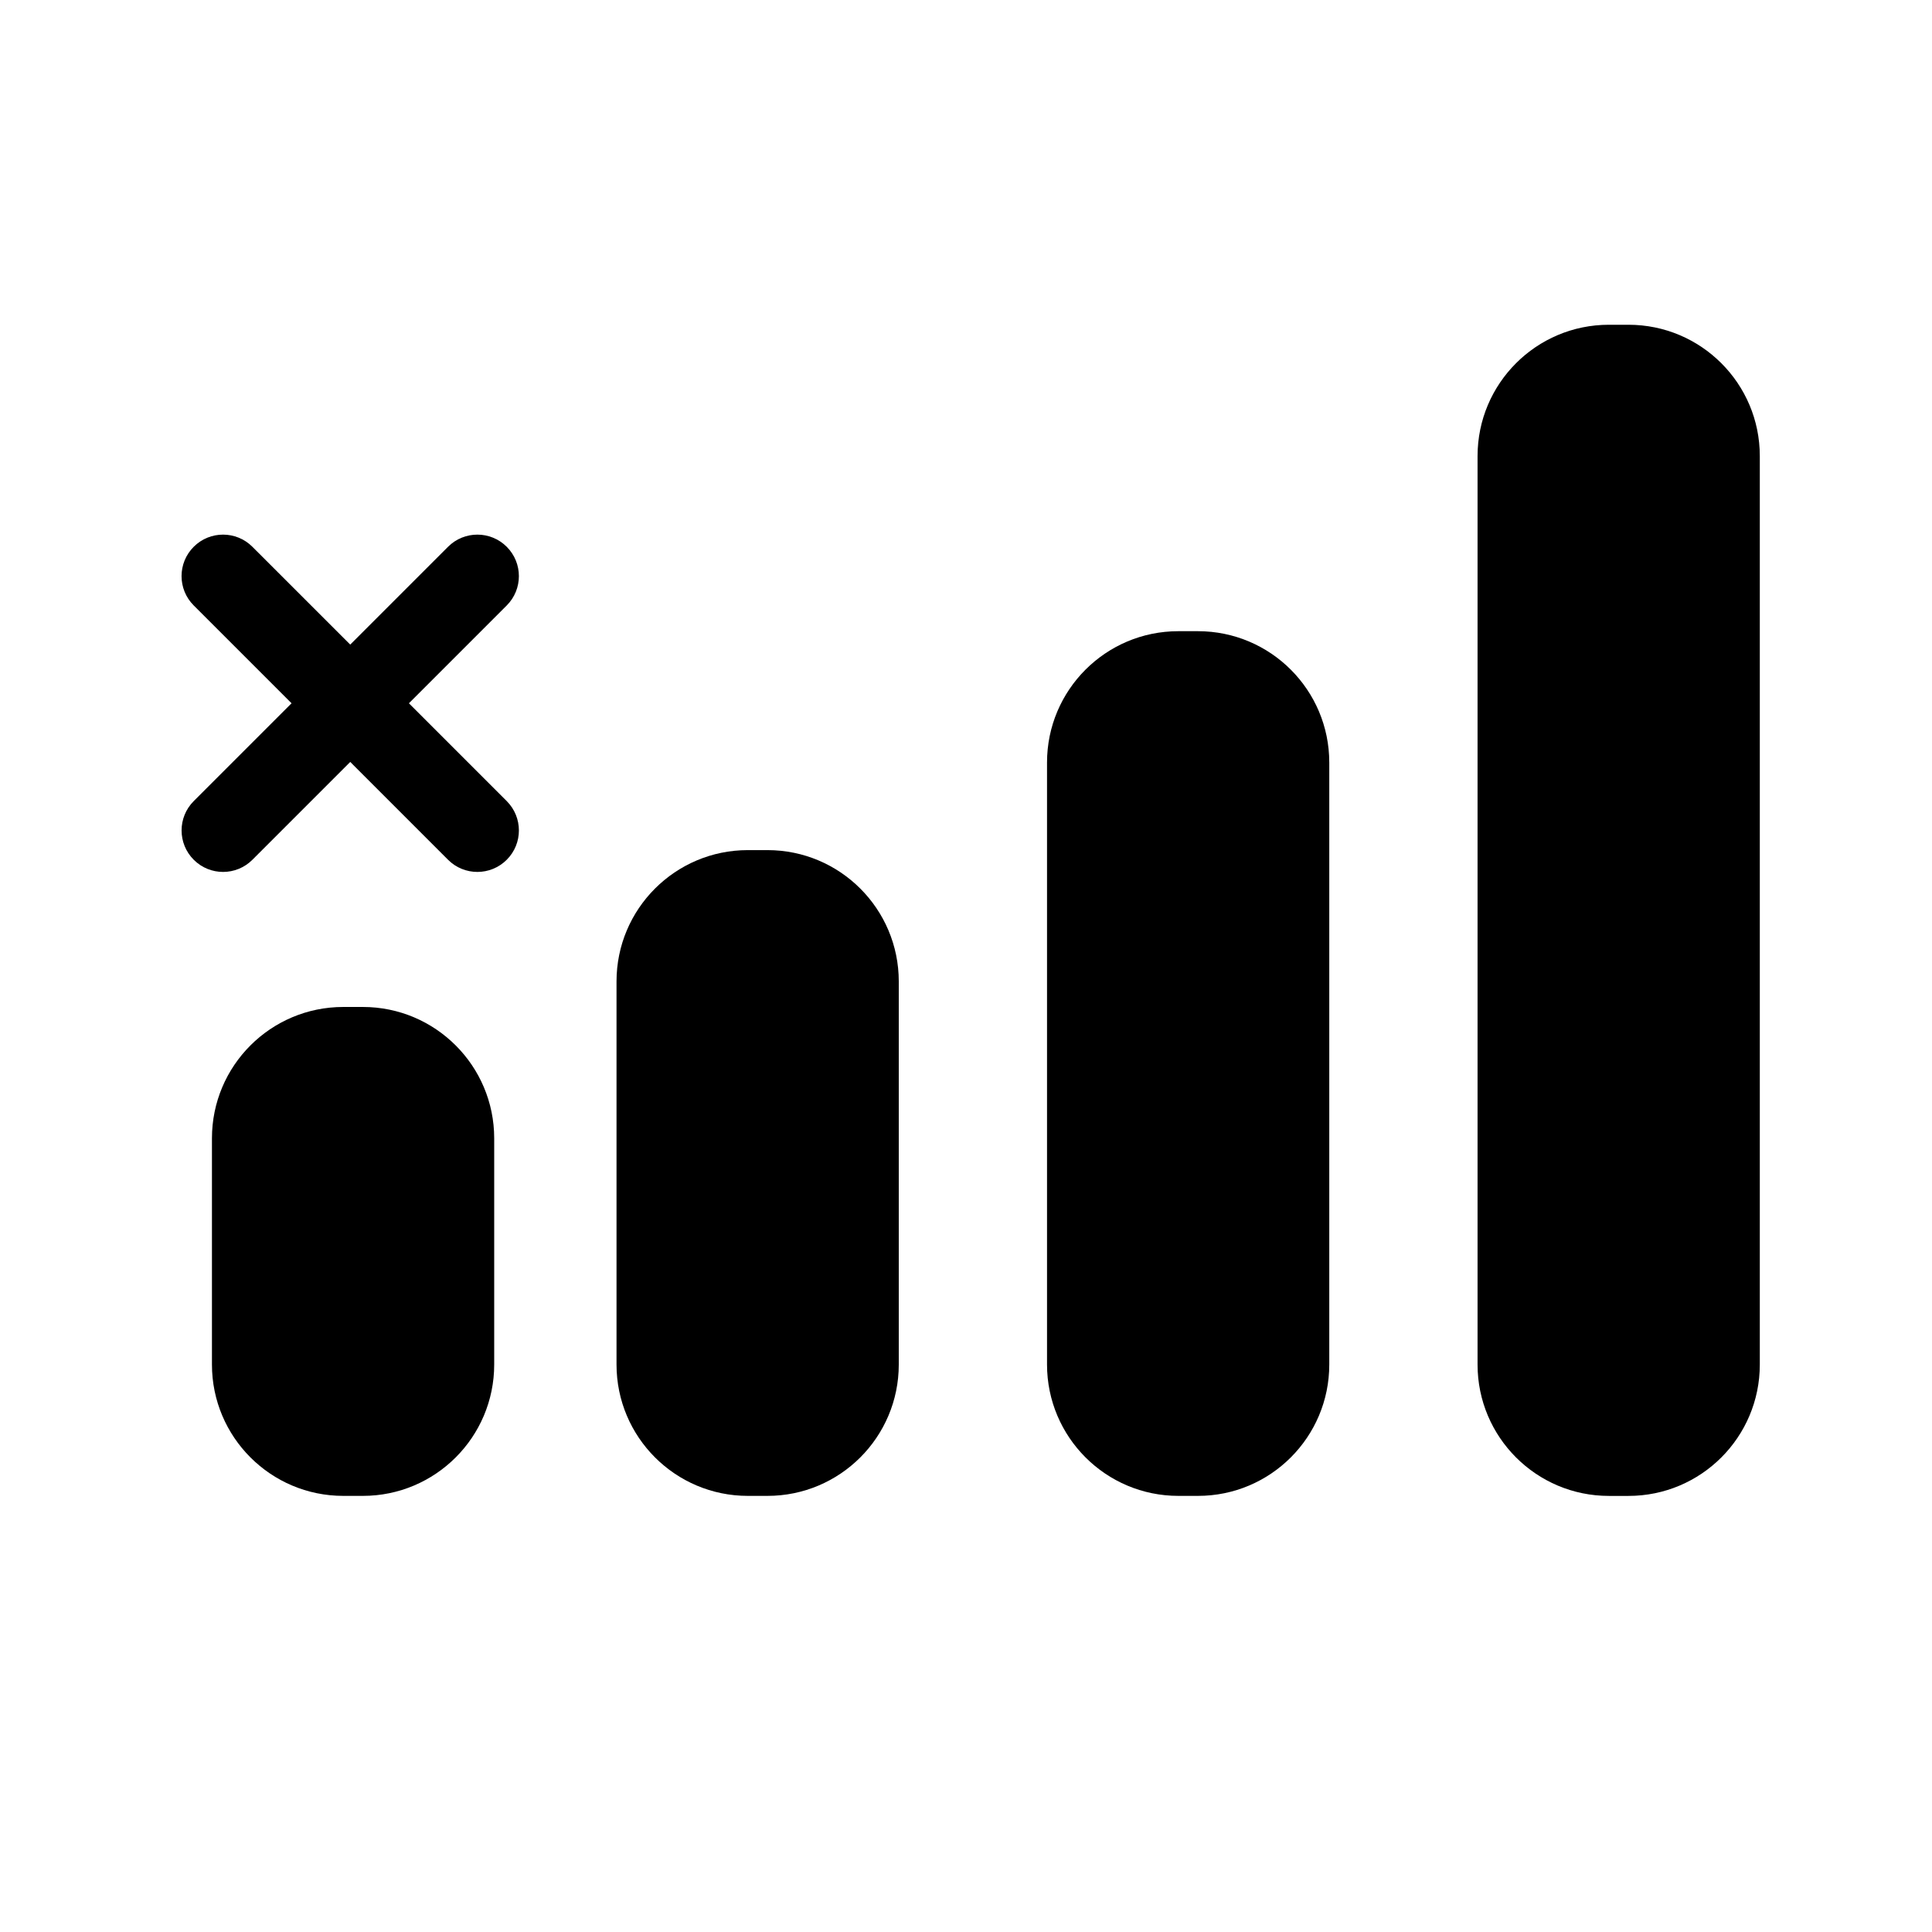 <?xml version="1.0" encoding="iso-8859-1"?>
<!-- Generator: Adobe Illustrator 17.1.0, SVG Export Plug-In . SVG Version: 6.00 Build 0)  -->
<!DOCTYPE svg PUBLIC "-//W3C//DTD SVG 1.1//EN" "http://www.w3.org/Graphics/SVG/1.1/DTD/svg11.dtd">
<svg version="1.1" id="Capa_1" xmlns="http://www.w3.org/2000/svg" xmlns:xlink="http://www.w3.org/1999/xlink" x="0px" y="0px"
	 viewBox="0 0 64 64" style="enable-background:new 0 0 64 64;" xml:space="preserve">
<path d="M24.774,28.161c-2.403,0-4.351,1.947-4.351,4.351v12.69c0,2.402,1.948,4.351,4.351,4.351h0.648
	c2.403,0,4.351-1.948,4.351-4.351v-12.69c0-2.403-1.948-4.351-4.351-4.351H24.774z"/>
<path d="M39.035,49.553h0.648c2.403,0,4.351-1.948,4.351-4.351V25.26c0-2.402-1.948-4.351-4.351-4.351h-0.648
	c-2.403,0-4.351,1.948-4.351,4.351v19.942C34.685,47.604,36.633,49.553,39.035,49.553z"/>
<path d="M53.945,10.758h-0.649c-2.402,0-4.35,1.948-4.35,4.351v30.094c0,2.402,1.948,4.351,4.35,4.351h0.649
	c2.403,0,4.351-1.948,4.351-4.351V15.108C58.296,12.706,56.348,10.758,53.945,10.758z"/>
<path d="M16.371,45.202v-7.494c0-2.402-1.949-4.351-4.351-4.351h-0.648c-2.403,0-4.351,1.948-4.351,4.351v7.494
	c0,2.402,1.949,4.351,4.351,4.351h0.648C14.422,49.553,16.371,47.604,16.371,45.202z"/>
<path d="M8.361,28.481l3.241-3.241l3.24,3.241c0.537,0.537,1.407,0.537,1.944,0c0.538-0.537,0.537-1.407,0-1.944l-3.24-3.24
	l3.24-3.24c0.537-0.537,0.537-1.407,0-1.944s-1.407-0.537-1.944,0l-3.24,3.24l-3.241-3.24c-0.537-0.537-1.407-0.537-1.944,0
	c-0.537,0.537-0.537,1.406,0,1.943l3.241,3.241l-3.24,3.24c-0.537,0.537-0.537,1.407,0,1.944
	C6.954,29.018,7.825,29.018,8.361,28.481z"/>
</svg>
